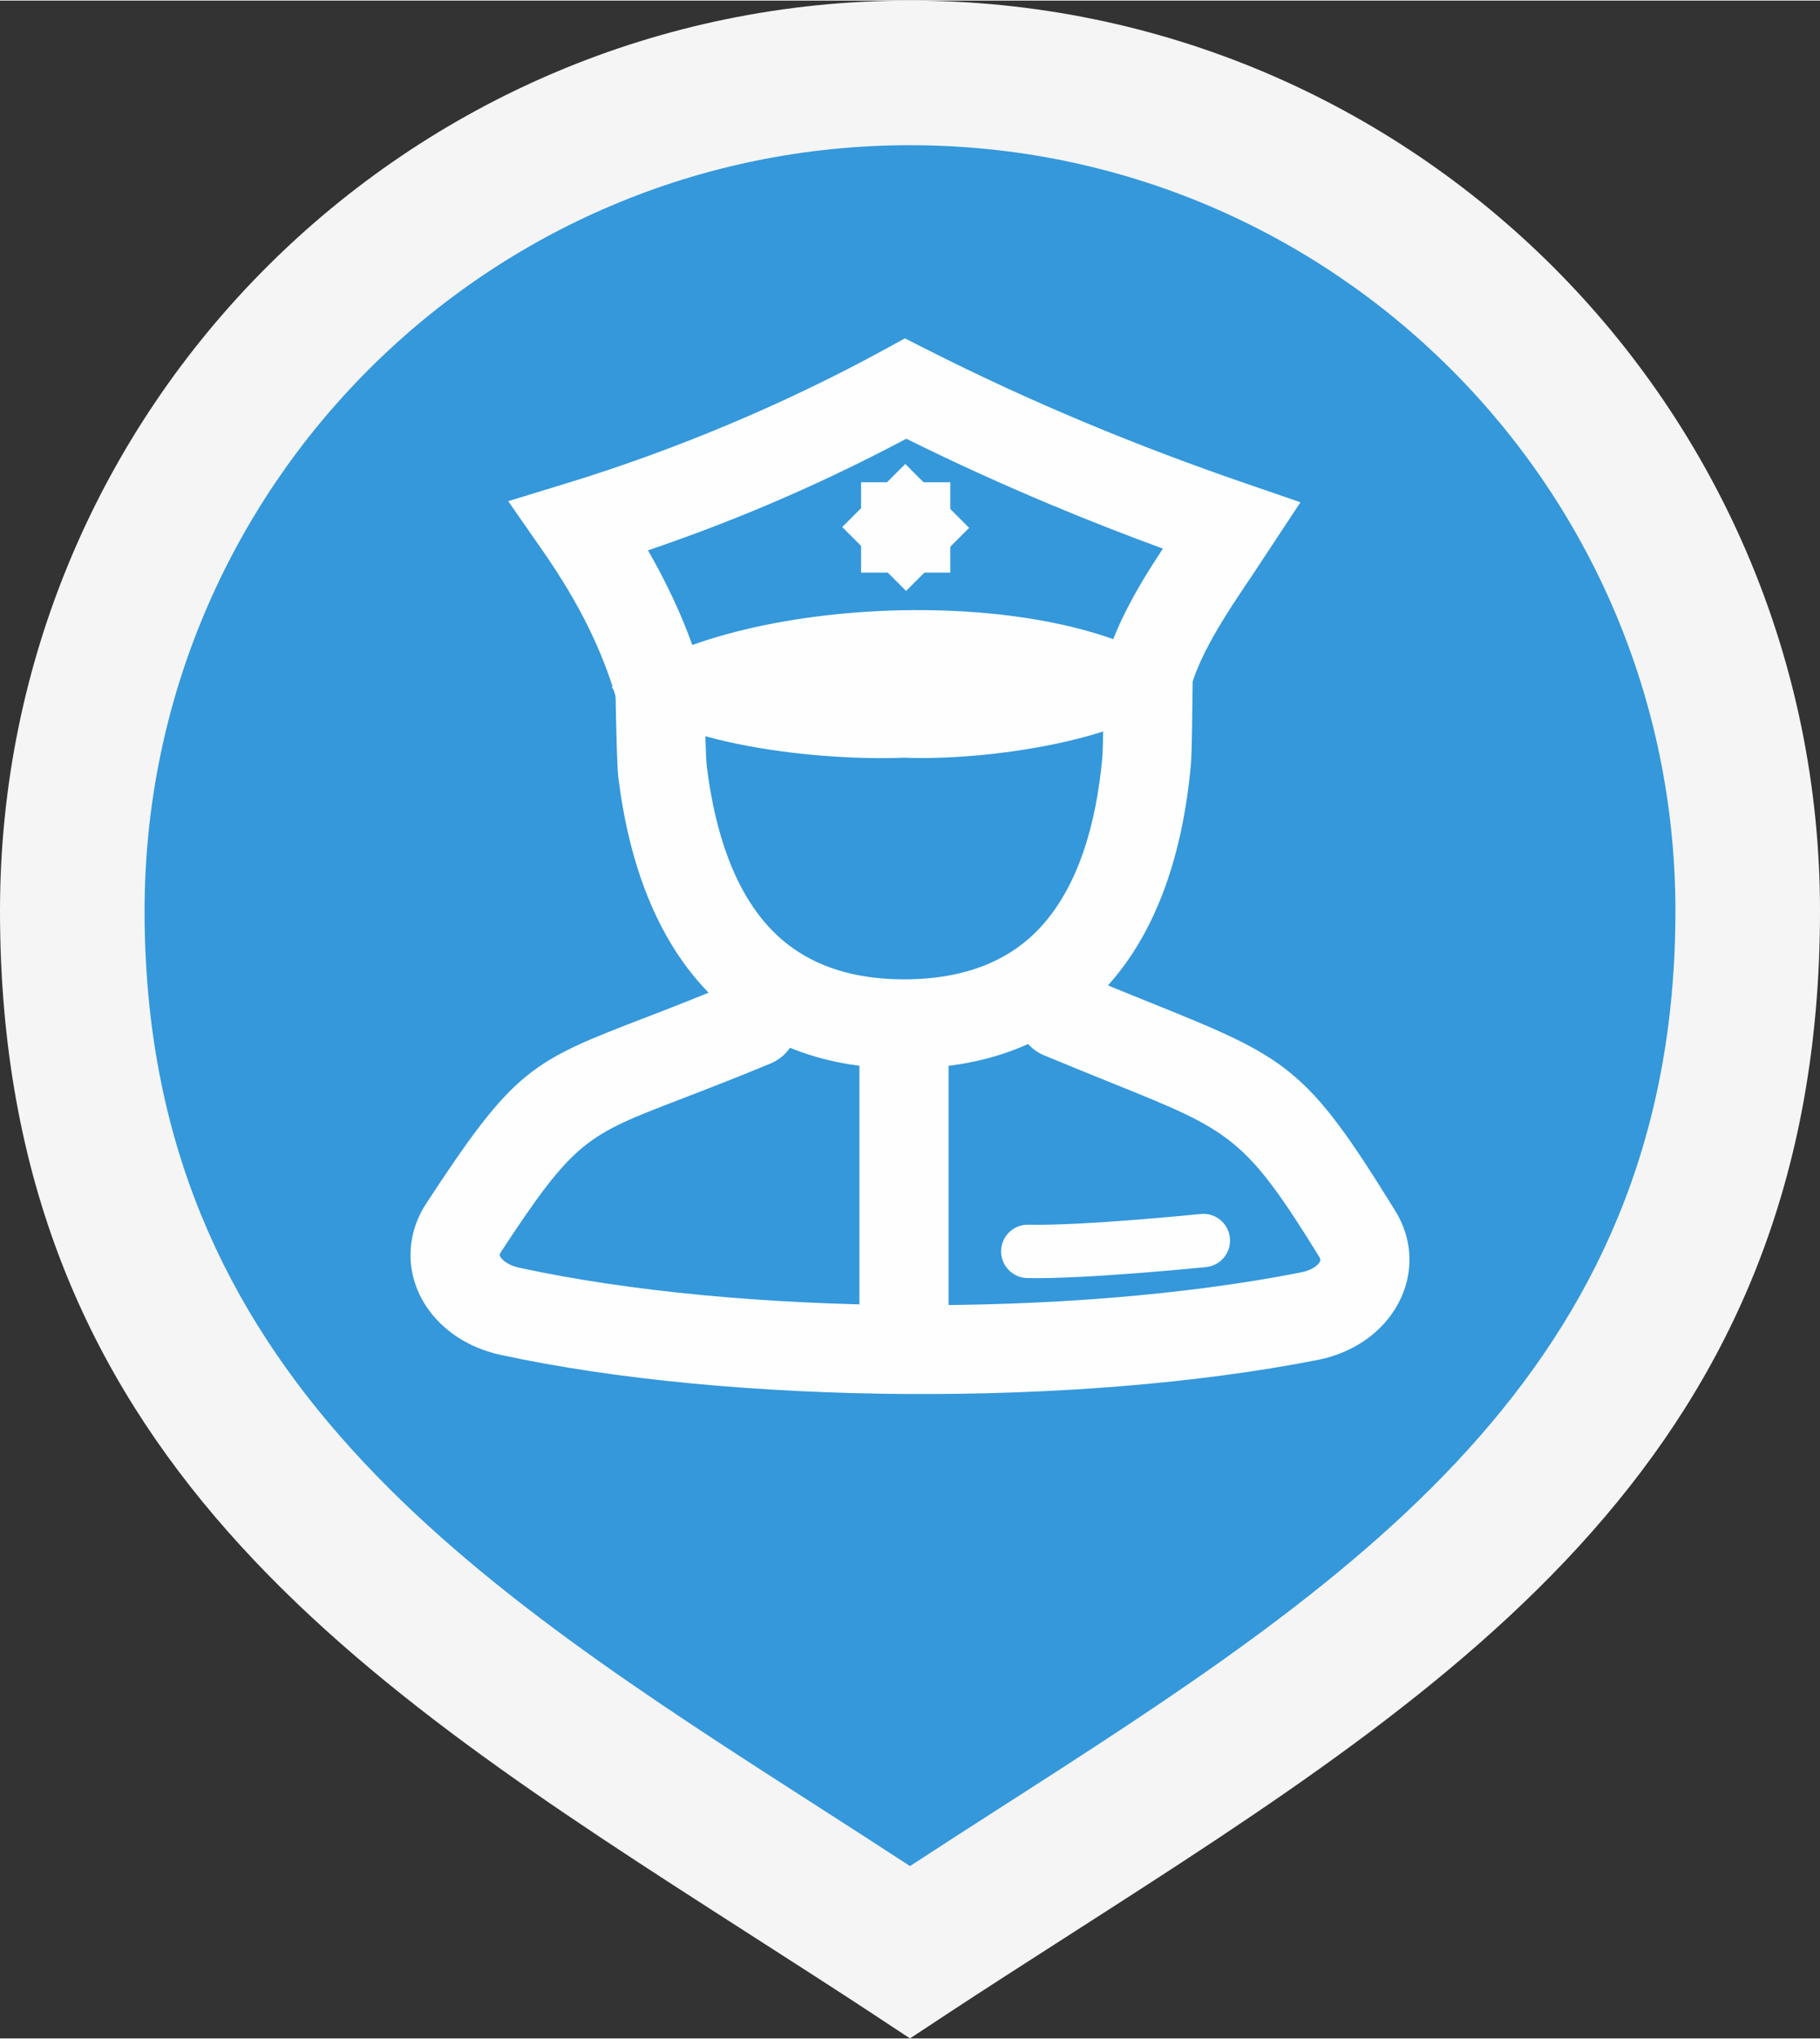 <?xml version="1.0" encoding="UTF-8"?>
<!DOCTYPE svg PUBLIC "-//W3C//DTD SVG 1.1//EN" "http://www.w3.org/Graphics/SVG/1.1/DTD/svg11.dtd">
<!-- Creator: CorelDRAW X8 -->
<svg xmlns="http://www.w3.org/2000/svg" xml:space="preserve" width="425px" height="476px" version="1.1" shape-rendering="geometricPrecision" text-rendering="geometricPrecision" image-rendering="optimizeQuality" fill-rule="evenodd" clip-rule="evenodd"
viewBox="0 0 91476 102395"
 xmlns:xlink="http://www.w3.org/1999/xlink">
 <rect x="0" y="0" width="91476" height="102395" fill="#333333" stroke="none"/>
 <defs>
   <clipPath id="id0">
    <path d="M45737 8676l1 0c19231,0 34964,15734 34964,34965l0 1c0,19230 -15733,34964 -34964,34964l-1 0c-19230,0 -34964,-15734 -34964,-34964l0 -1c0,-19231 15734,-34965 34964,-34965z"/>
   </clipPath>
 </defs>
 <g id="Слой_x0020_1">
  <path fill="#3498DB" d="M45738 3633c-23254,0 -42105,18851 -42105,42105 0,28160 21440,38698 42105,52324 20664,-13626 42104,-24164 42104,-52324 0,-23254 -18850,-42105 -42104,-42105z"/>
  <path fill="whitesmoke" fill-rule="nonzero" d="M45738 7267c-10625,0 -20243,4306 -27204,11267 -6961,6961 -11267,16580 -11267,27204 0,23296 16460,33857 34074,45157 1353,869 2711,1740 4397,2840 1681,-1098 3046,-1973 4397,-2840 17613,-11300 34074,-21861 34074,-45157 0,-10624 -4306,-20243 -11268,-27204 -6961,-6961 -16579,-11267 -27203,-11267zm-32341 6130c8276,-8277 19711,-13397 32341,-13397 12629,0 24064,5120 32341,13397 8277,8276 13397,19711 13397,32341 0,27250 -18079,38849 -37424,51260 -2376,1524 -4760,3054 -6327,4087l-1988 1310 -1986 -1310c-1552,-1023 -3953,-2563 -6327,-4087 -19346,-12411 -37424,-24010 -37424,-51260 0,-12630 5120,-24065 13397,-32341z"/>
  <g>
  </g>
  <g clip-path="url(#id0)">
   <g>
    <path fill="#FEFEFE" fill-rule="nonzero" d="M59949 33618c0,202 -12,1508 -37,3058 -12,747 -29,1403 -52,1667 -399,4458 -1683,8433 -4261,11238 -2344,2550 -5647,4080 -10162,4080 -4340,0 -7562,-1452 -9895,-3886 -2568,-2679 -3933,-6469 -4463,-10742 -37,-303 -69,-1104 -93,-2022 -41,-1519 -62,-3018 -62,-3393l4483 0c0,561 15,2197 44,3287 19,706 44,1329 75,1585 419,3376 1415,6284 3238,8186 1503,1567 3667,2503 6673,2503 3138,0 5361,-985 6870,-2627 1851,-2013 2791,-5073 3105,-8594 12,-134 24,-685 35,-1352 13,-833 20,-2502 20,-2988l4482 0z"/>
    <path fill="#FEFEFE" fill-rule="nonzero" d="M31016 35222c-348,-1245 -830,-2490 -1442,-3733 -608,-1239 -1371,-2513 -2281,-3821l-1750 -2514 2940 -901c2716,-831 5431,-1816 8145,-2955 2704,-1136 5314,-2390 7825,-3762l1032 -564 1043 530c2671,1356 5354,2587 8046,3712 2662,1112 5352,2125 8063,3057l2726 937 -2372 3593c-1402,2079 -2838,4208 -3266,6206l-4377 -928c509,-2378 1754,-4498 3101,-6542 -1853,-679 -3716,-1407 -5591,-2191 -2427,-1014 -4861,-2119 -7304,-3330 -2385,1264 -4783,2402 -7193,3414 -1879,789 -3811,1520 -5793,2195 362,628 701,1262 1016,1903 738,1502 1320,3003 1739,4503l-4307 1191z"/>
    <path fill="#FEFEFE" fill-rule="nonzero" d="M59876 34265c-2681,2991 -10572,3944 -14439,3777 -3867,167 -12010,-534 -14691,-3524 5894,-4796 23283,-5474 29130,-253z"/>
    <polygon fill="#FEFEFE" fill-rule="nonzero" points="47763,24204 47763,28743 43280,28743 43280,24204 "/>
    <polygon fill="#FEFEFE" fill-rule="nonzero" points="45501,23285 48711,26494 45541,29663 42332,26454 "/>
    <path fill="#FEFEFE" fill-rule="nonzero" d="M37015 49275c1141,-474 2450,67 2924,1208 474,1141 -67,2450 -1208,2924 -1643,686 -3256,1307 -4596,1823 -4640,1786 -5279,2032 -8967,7666 -30,46 -48,84 -54,112 -4,20 3,48 18,81 52,108 160,219 315,321 174,114 393,204 651,260 5503,1196 12460,1838 19512,1880 6926,42 13949,-494 19786,-1647 252,-50 460,-128 618,-226 163,-100 276,-212 331,-321 17,-34 23,-71 16,-107 -7,-36 -21,-73 -42,-107 -3734,-6050 -4478,-6350 -10355,-8721 -1080,-436 -2308,-931 -3484,-1422 -1141,-474 -1682,-1783 -1208,-2924 474,-1141 1783,-1682 2924,-1208 1446,603 2502,1030 3432,1405 7086,2858 7982,3220 12490,10524 322,522 532,1059 638,1595 202,1022 42,2042 -419,2961 -424,845 -1101,1584 -1977,2125 -619,382 -1330,668 -2106,821 -6087,1202 -13421,1760 -20661,1717 -7392,-44 -14680,-716 -20440,-1968 -811,-176 -1539,-485 -2158,-890 -852,-558 -1507,-1302 -1908,-2142 -436,-915 -572,-1932 -350,-2953 120,-554 345,-1100 684,-1618 4464,-6820 5270,-7130 11121,-9381 1117,-430 2461,-948 4473,-1788z"/>
    <polygon fill="#FEFEFE" fill-rule="nonzero" points="47679,52294 47679,67546 43196,67546 43196,52294 "/>
    <path fill="#FEFEFE" fill-rule="nonzero" d="M51626 64188c-740,-17 -1325,-631 -1308,-1371 17,-740 631,-1325 1371,-1308 2685,66 8646,-538 8663,-539 736,-73 1393,466 1465,1203 73,736 -466,1393 -1202,1465 -18,2 -6127,620 -8989,550z"/>
   </g>
  </g>
  <path fill="none" d="M45737 8676l1 0c19231,0 34964,15734 34964,34965l0 1c0,19230 -15733,34964 -34964,34964l-1 0c-19230,0 -34964,-15734 -34964,-34964l0 -1c0,-19231 15734,-34965 34964,-34965z"/>
 </g>
</svg>
